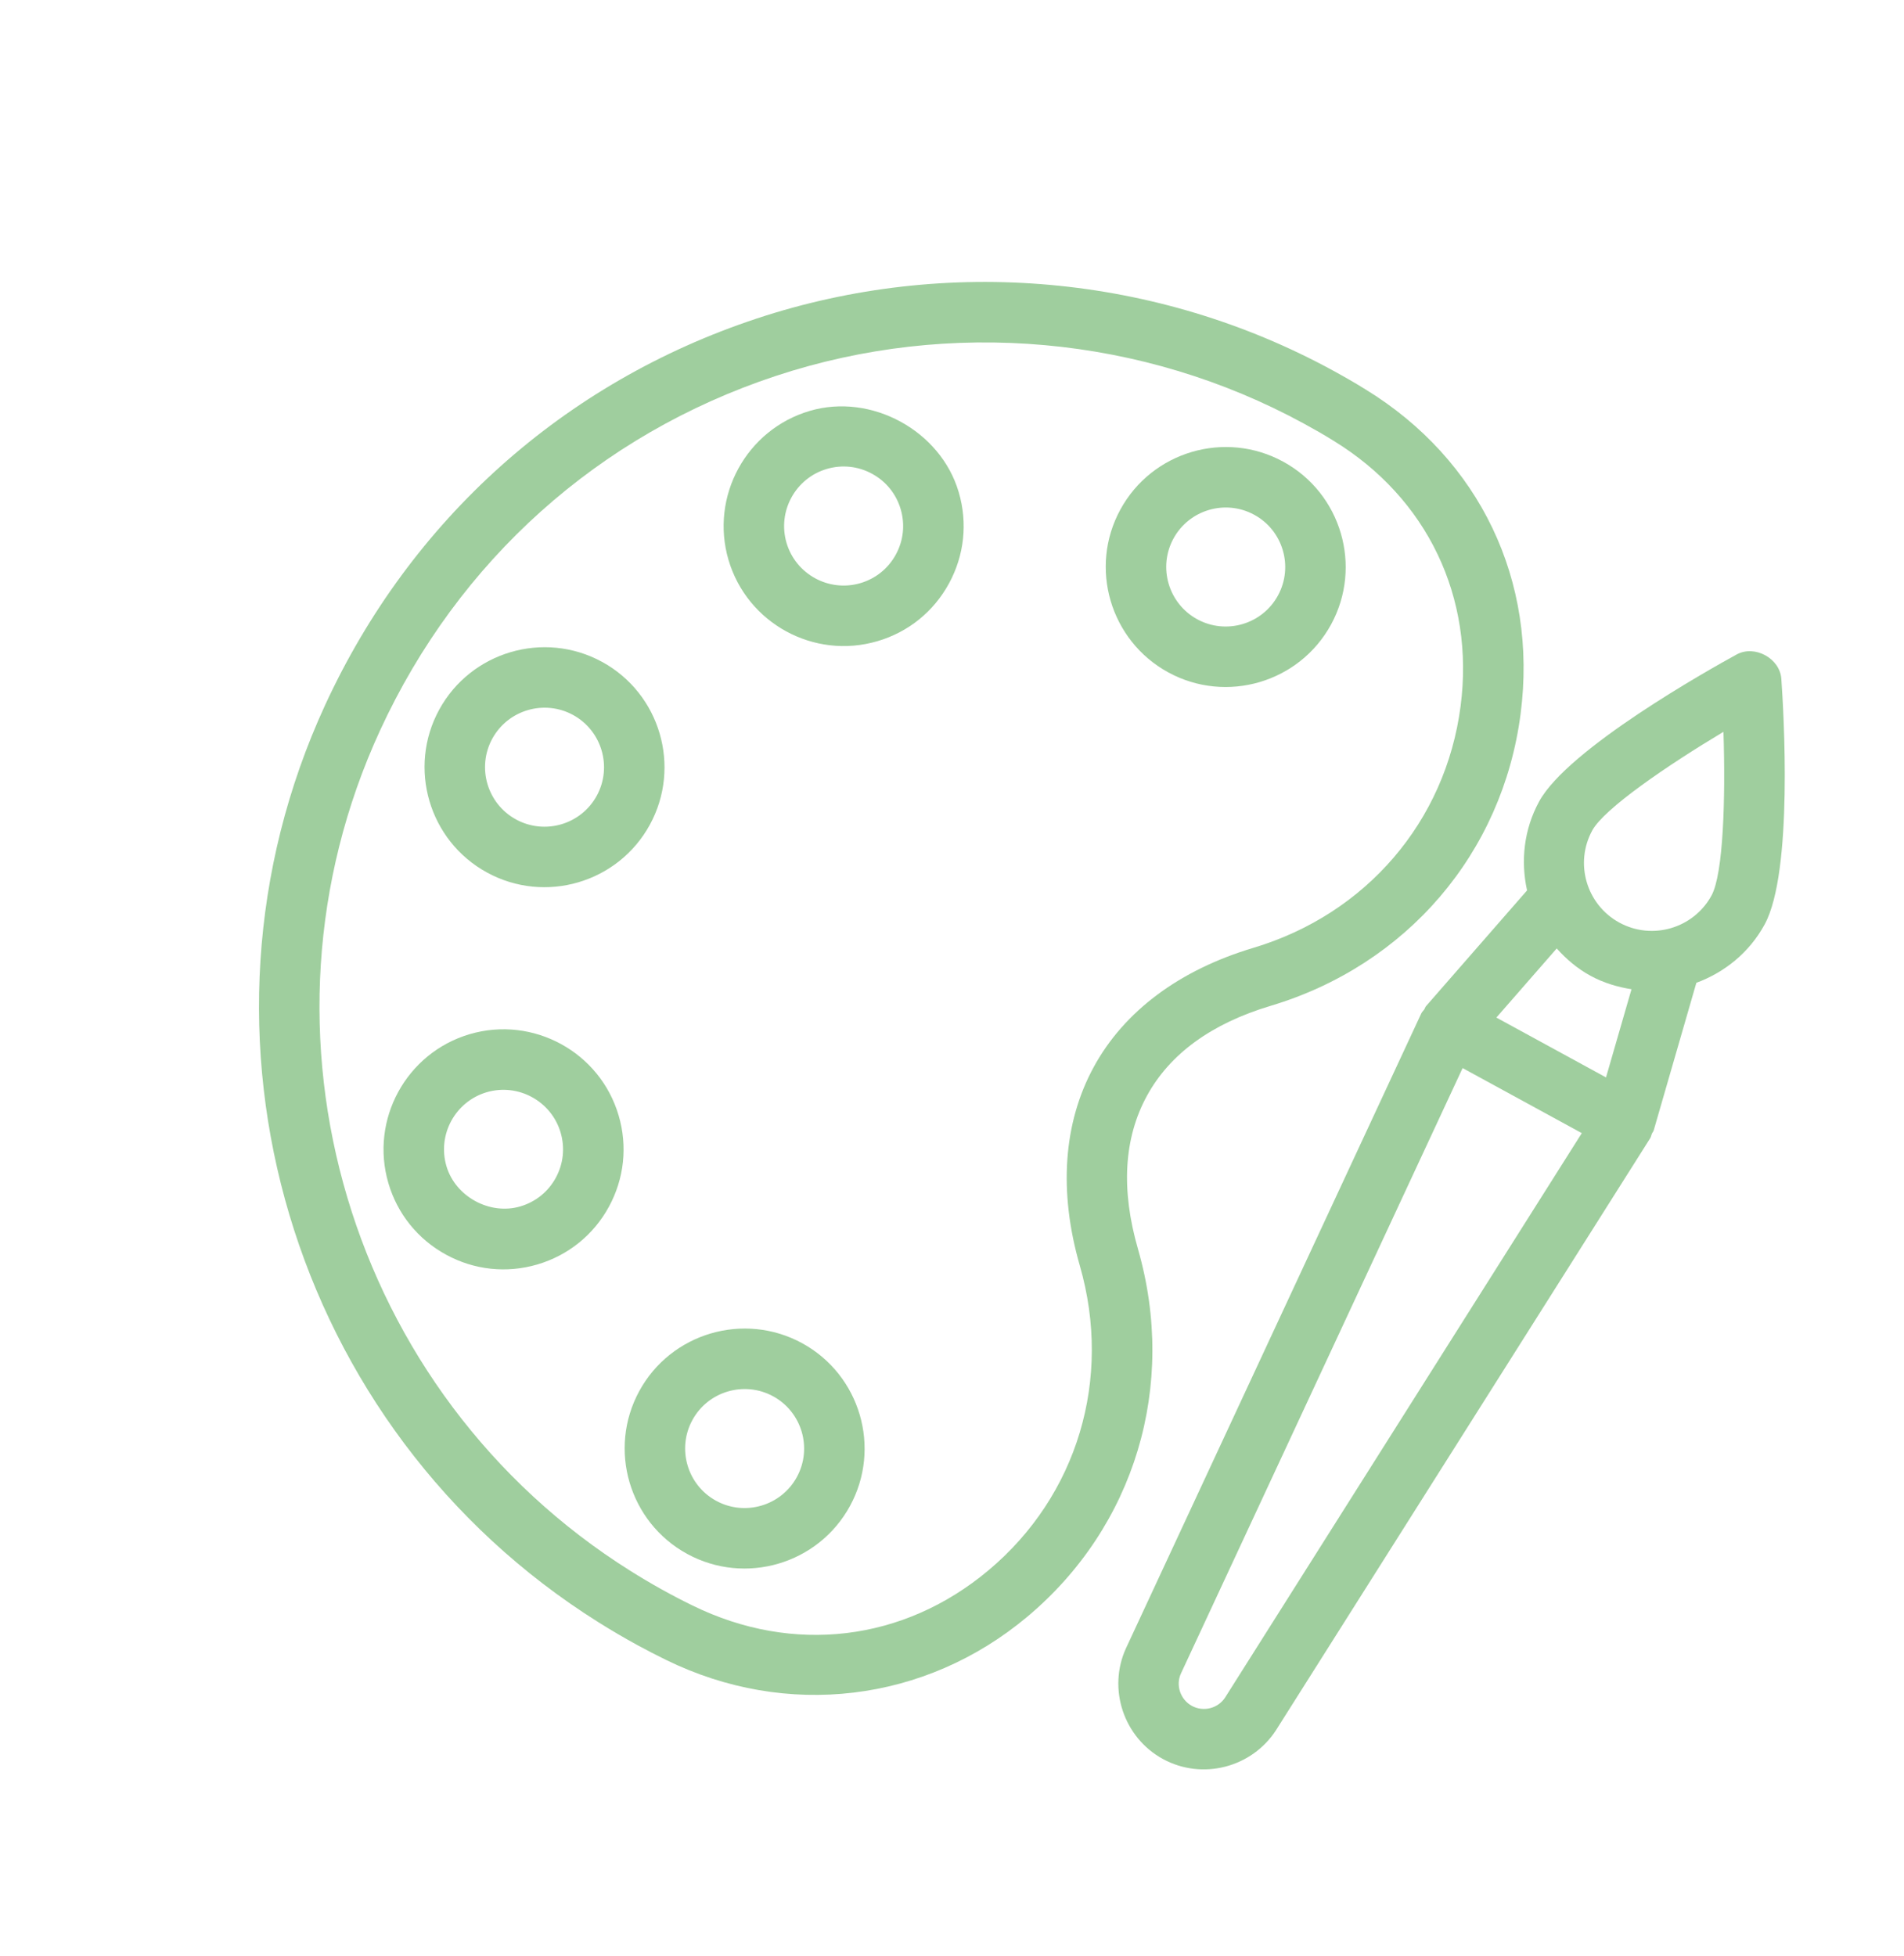 <svg width="73" height="75" viewBox="0 0 73 75" fill="none" xmlns="http://www.w3.org/2000/svg">
<path d="M58.3 27.37C58.964 22.268 56.738 17.614 52.352 14.927C51.95 14.676 51.53 14.437 51.106 14.205C44.36 10.523 36.307 9.797 29.011 12.212C21.616 14.66 15.739 19.924 12.463 27.034C6.644 39.671 11.146 54.783 22.935 62.185C23.433 62.498 23.937 62.794 24.443 63.07C24.808 63.269 25.173 63.457 25.537 63.635C30.16 65.9 35.468 65.264 39.39 61.977C43.512 58.521 45.137 53.121 43.63 47.882C43.63 47.882 43.63 47.882 43.63 47.881C42.973 45.606 43.089 43.632 43.972 42.013C44.852 40.4 46.449 39.238 48.719 38.559C53.934 36.997 57.605 32.71 58.3 27.37ZM41.936 40.902C40.766 43.047 40.581 45.682 41.402 48.525C42.651 52.868 41.309 57.342 37.9 60.199C34.642 62.93 30.402 63.436 26.556 61.551C25.758 61.162 24.952 60.713 24.169 60.221C13.364 53.436 9.237 39.586 14.57 28.005C17.574 21.484 22.962 16.657 29.739 14.414C36.427 12.2 43.81 12.866 49.995 16.241C50.38 16.451 50.76 16.666 51.133 16.9C54.723 19.099 56.543 22.902 56 27.07C55.426 31.491 52.38 35.042 48.054 36.337C45.219 37.185 43.103 38.763 41.936 40.902Z" fill="#9FCE9E"/>
<path d="M49.199 17.699C46.972 16.483 44.171 17.306 42.956 19.533C41.74 21.76 42.564 24.56 44.791 25.776C47.018 26.991 49.817 26.168 51.033 23.942C52.248 21.715 51.426 18.914 49.199 17.699ZM45.902 23.74C44.798 23.137 44.389 21.749 44.992 20.644C45.594 19.54 46.984 19.132 48.088 19.735C49.193 20.337 49.6 21.726 48.997 22.83C48.394 23.935 47.007 24.343 45.902 23.74Z" fill="#9FCE9E"/>
<path d="M30.754 51.493C28.527 50.278 25.726 51.1 24.511 53.327C23.296 55.554 24.119 58.355 26.346 59.571C28.572 60.786 31.373 59.962 32.588 57.735C33.803 55.509 32.981 52.709 30.754 51.493ZM27.457 57.535C26.352 56.932 25.944 55.543 26.547 54.438C27.15 53.334 28.538 52.927 29.643 53.529C30.747 54.132 31.155 55.52 30.552 56.624C29.949 57.729 28.561 58.137 27.457 57.535Z" fill="#9FCE9E"/>
<path d="M24.916 31.616C26.131 29.39 25.309 26.589 23.082 25.373C20.855 24.158 18.054 24.981 16.838 27.208C15.623 29.435 16.447 32.235 18.674 33.45C20.9 34.666 23.7 33.843 24.916 31.616ZM19.785 31.415C18.68 30.812 18.272 29.424 18.874 28.319C19.477 27.215 20.866 26.806 21.971 27.409C23.075 28.012 23.483 29.401 22.88 30.505C22.277 31.61 20.889 32.017 19.785 31.415Z" fill="#9FCE9E"/>
<path d="M18.008 39.646C15.575 40.363 14.177 42.925 14.891 45.358C15.237 46.537 16.023 47.511 17.102 48.099C18.18 48.688 19.424 48.821 20.602 48.475C21.781 48.128 22.755 47.344 23.344 46.265C23.932 45.187 24.067 43.943 23.719 42.764C23.004 40.329 20.442 38.931 18.008 39.646ZM19.949 46.249C18.778 46.594 17.46 45.875 17.116 44.704C16.762 43.497 17.455 42.227 18.662 41.871C19.869 41.519 21.138 42.212 21.494 43.417C21.666 44.003 21.6 44.619 21.308 45.154C21.016 45.689 20.534 46.077 19.949 46.249Z" fill="#9FCE9E"/>
<path d="M31.047 15.752C28.615 16.467 27.217 19.029 27.93 21.463C28.288 22.68 29.108 23.639 30.142 24.203C31.176 24.767 32.424 24.938 33.642 24.58C34.821 24.235 35.795 23.449 36.383 22.37C36.972 21.291 37.106 20.048 36.758 18.869C36.067 16.51 33.406 15.058 31.047 15.752ZM32.988 22.355C31.78 22.71 30.51 22.017 30.155 20.809C29.802 19.602 30.495 18.332 31.701 17.977C32.287 17.805 32.903 17.872 33.438 18.164C33.973 18.456 34.361 18.938 34.533 19.523C34.705 20.109 34.639 20.724 34.347 21.259C34.055 21.794 33.573 22.183 32.988 22.355Z" fill="#9FCE9E"/>
<path d="M63.403 43.336L65.039 37.677C66.115 37.279 67.065 36.525 67.656 35.442C68.759 33.422 68.384 27.243 68.297 26.026C68.243 25.237 67.275 24.712 66.584 25.09C65.512 25.677 60.115 28.704 59.012 30.724C58.421 31.808 58.301 33.014 58.548 34.135L54.674 38.572C54.641 38.609 54.632 38.659 54.605 38.699C54.571 38.75 54.522 38.79 54.495 38.846L43.169 63.191C42.46 64.749 43.083 66.612 44.586 67.433C46.09 68.254 47.994 67.769 48.927 66.322L63.269 43.635C63.302 43.582 63.309 43.519 63.333 43.463C63.352 43.418 63.389 43.384 63.403 43.336ZM46.973 65.074C46.7 65.496 46.14 65.638 45.697 65.397C45.255 65.155 45.072 64.608 45.276 64.159L56.077 40.946L60.647 43.44L46.973 65.074ZM57.371 39.01L59.685 36.36C60.049 36.765 60.47 37.129 60.975 37.405C61.48 37.681 62.014 37.838 62.552 37.924L61.575 41.304L57.371 39.01ZM62.086 35.369C60.825 34.681 60.36 33.096 61.048 31.835C61.504 31.001 63.901 29.359 66.078 28.055C66.16 30.592 66.076 33.495 65.62 34.331C64.932 35.591 63.346 36.057 62.086 35.369Z" fill="#9FCE9E"/>
</svg>
